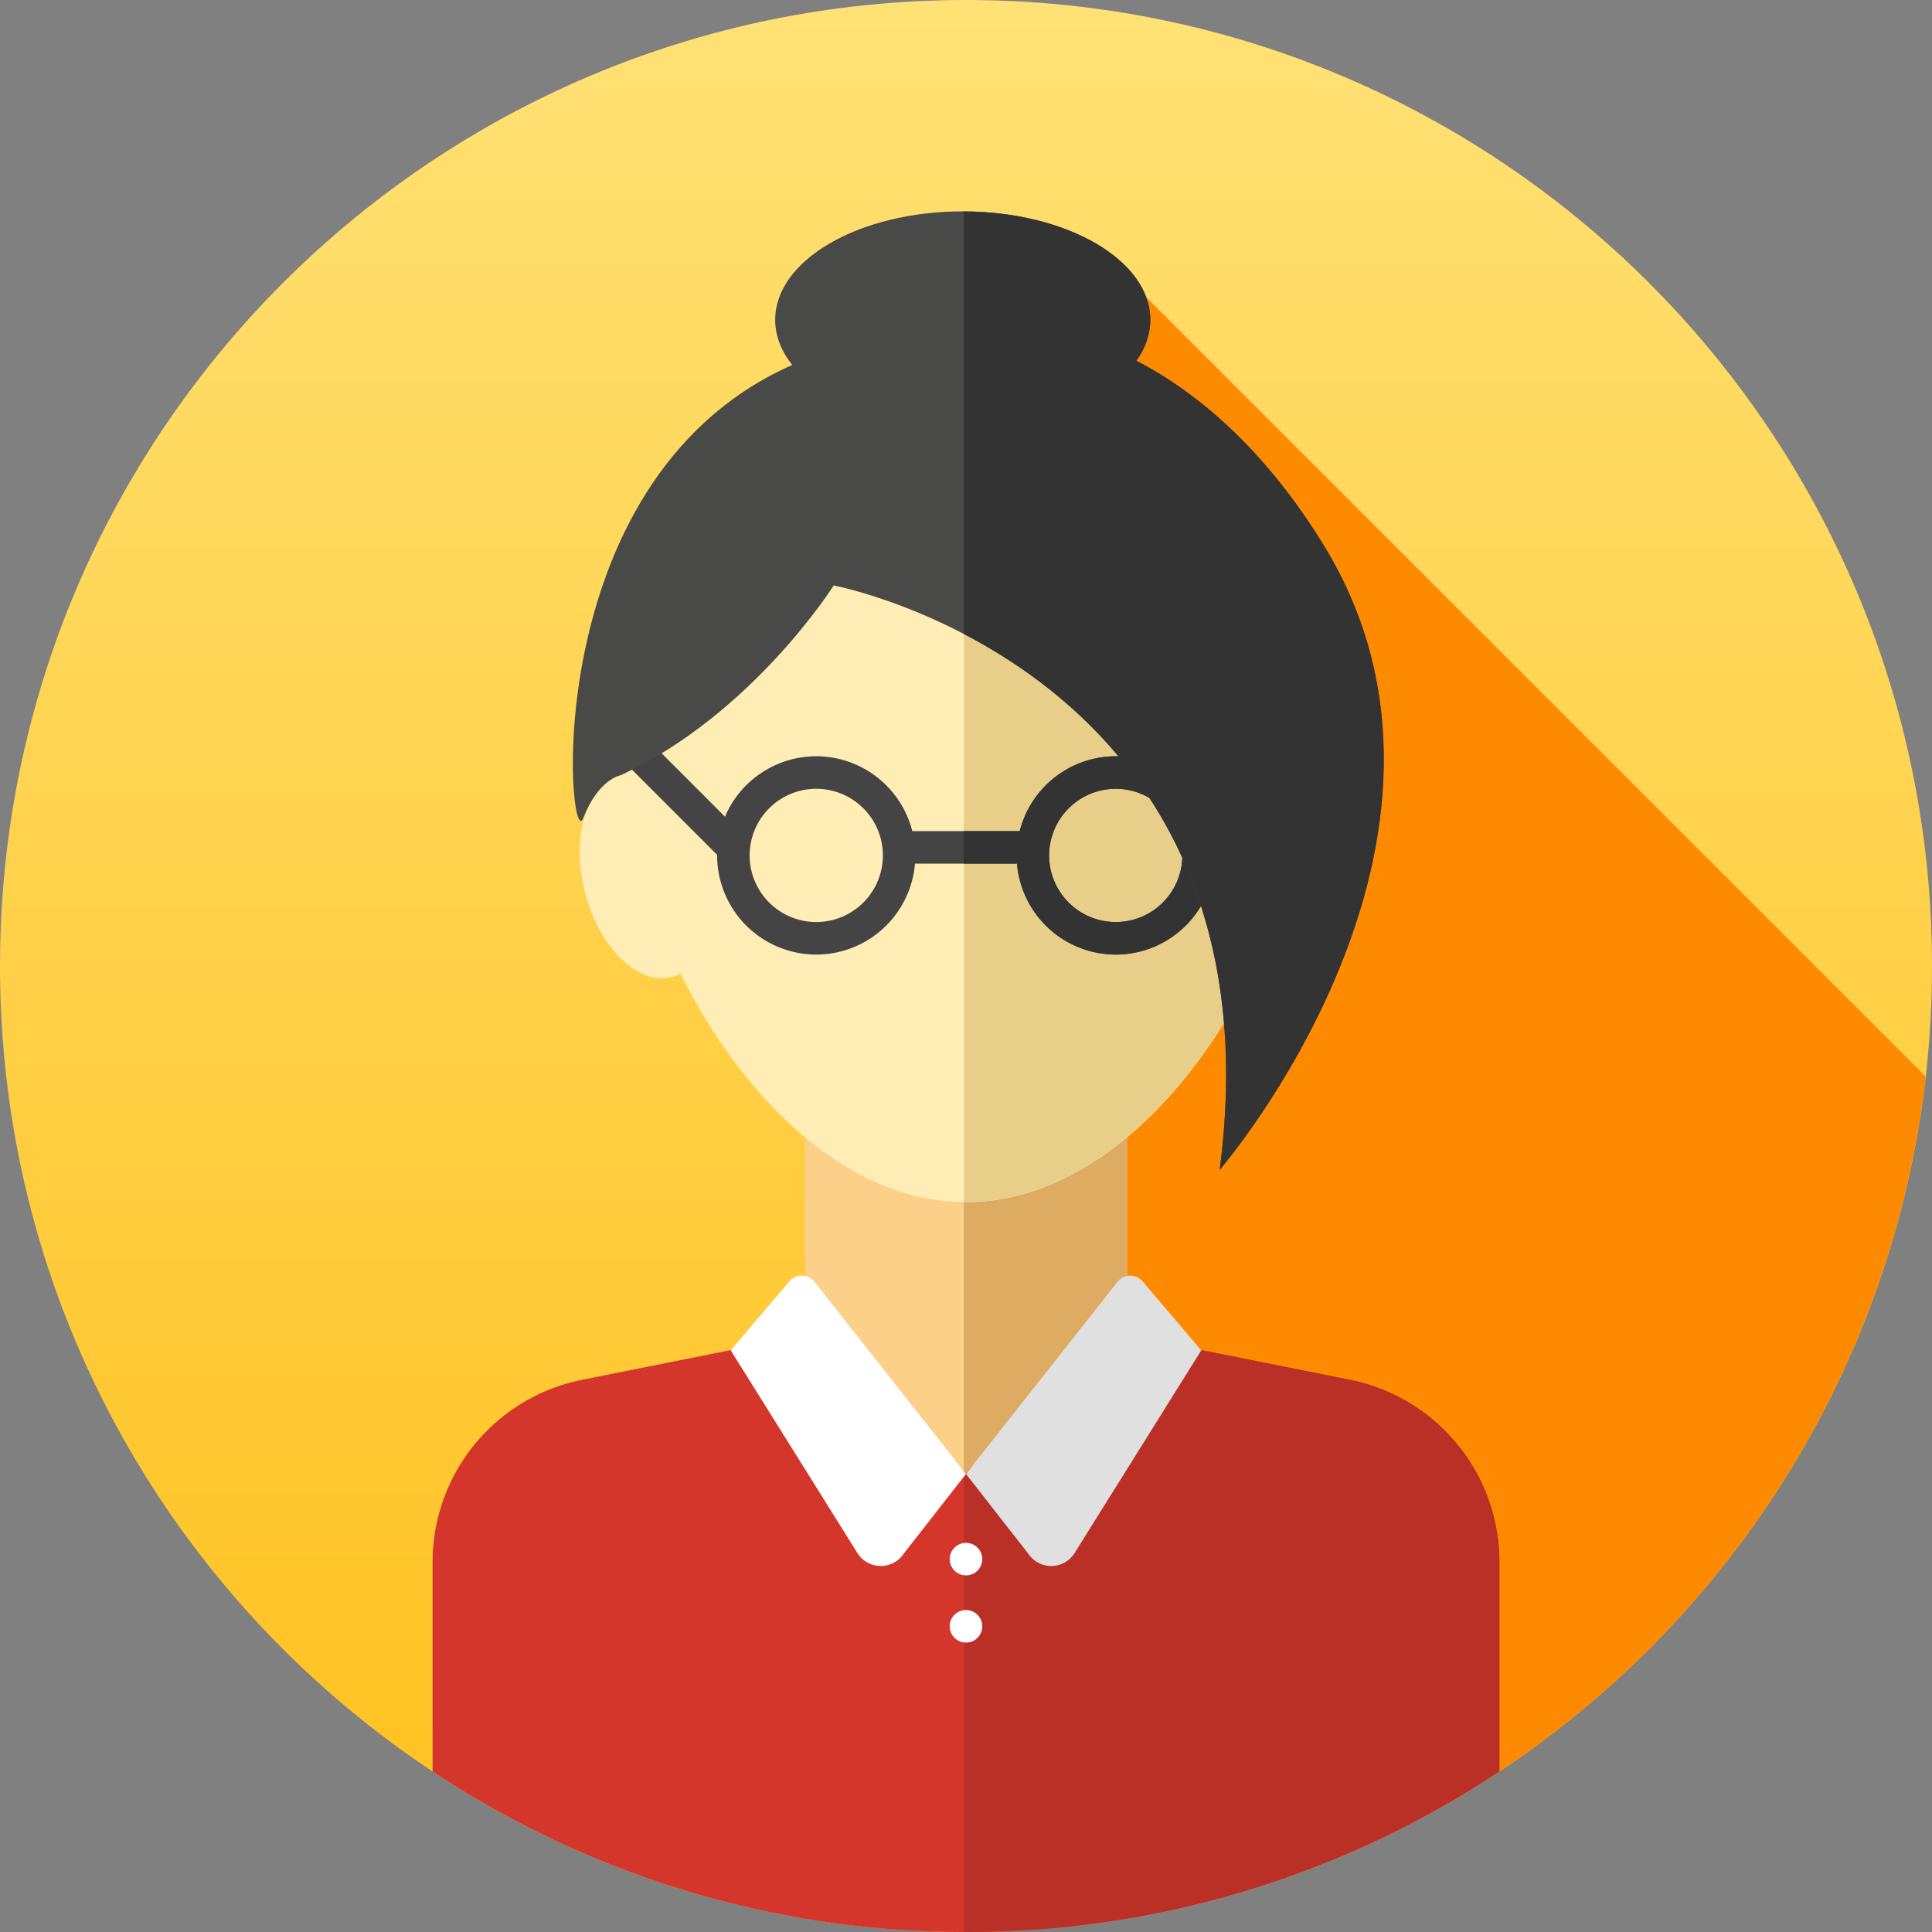 <svg width="80" height="80" fill="none" xmlns="http://www.w3.org/2000/svg"><rect width="100%" height="100%" fill="#808080" stroke="none"/><path d="M40 80c22.091 0 40-17.909 40-40S62.091 0 40 0 0 17.909 0 40s17.909 40 40 40z" fill="url(#paint0_linear)"/><path d="M36.32 59.035l18.233 18.234c13.534-5.289 23.48-17.736 25.184-32.687L47.462 12.306 36.319 59.035z" fill="#FE8A01"/><path d="M46.666 45.66H33.333v16.296h13.333V45.659z" fill="#FCD088"/><path d="M46.667 45.66H39.91v16.296h6.756V45.659z" fill="#DDAB62"/><path d="M55.9 57.136l-7.065-1.413-1.25-1.823a.867.867 0 00-1.055-.307L40 61.015l-6.492-7.42a.867.867 0 00-1.055.297l-1.288 1.83-7.066 1.414a7.697 7.697 0 00-6.187 7.547v8.668A39.81 39.81 0 0040 80a39.81 39.81 0 0022.087-6.65v-8.667a7.696 7.696 0 00-6.187-7.547z" fill="#D5362B"/><path d="M55.9 57.136l-7.065-1.413-1.249-1.823a.867.867 0 00-1.056-.307L40 61.015l-.09-.103v19.086L40 80a39.81 39.81 0 0022.087-6.65v-8.667a7.696 7.696 0 00-6.187-7.547z" fill="#BB3026"/><path d="M54.302 32.1a18.14 18.14 0 00.109-1.955c0-8.433-6.452-15.27-14.41-15.27-7.96 0-14.412 6.837-14.412 15.27 0 .638.038 1.292.11 1.955-1.398.363-2.063 2.514-1.486 4.815.58 2.309 2.19 3.894 3.597 3.54.128-.031.248-.083.363-.144 2.604 5.227 6.93 9.468 11.827 9.468s9.223-4.24 11.827-9.468c.116.061.235.113.364.145 1.406.353 3.017-1.232 3.596-3.54.578-2.302-.087-4.453-1.485-4.816z" fill="#FFEDB5"/><path d="M54.302 32.1a18.4 18.4 0 00.109-1.955c0-8.433-6.452-15.27-14.411-15.27l-.09.003v34.898l.09.003c4.897 0 9.223-4.24 11.827-9.468.116.06.235.113.363.145 1.407.353 3.017-1.232 3.597-3.541.578-2.301-.087-4.452-1.485-4.815z" fill="#E8CF89"/><path d="M40 65.234a.673.673 0 100-1.347.673.673 0 000 1.347zm0 2.782a.673.673 0 100-1.347.673.673 0 000 1.347zm0-6.984l-6.291-7.976a.67.67 0 00-1.02 0l-2.431 2.859 5.245 8.392a1.14 1.14 0 001.91.037L40 61.033z" fill="#fff"/><path d="M40 61.032l6.29-7.976a.67.67 0 011.02 0l2.432 2.859-5.245 8.392a1.14 1.14 0 01-1.911.037L40 61.033z" fill="#E0E0E0"/><path d="M46.2 31.315a4.11 4.11 0 00-3.975 3.1h-4.449a4.11 4.11 0 00-3.976-3.1 4.112 4.112 0 00-3.78 2.502l-3.328-3.329a.673.673 0 10-.953.952l3.956 3.957-.001.024a4.11 4.11 0 004.106 4.106 4.109 4.109 0 004.088-3.765h4.224a4.11 4.11 0 004.089 3.765 4.11 4.11 0 004.106-4.106 4.11 4.11 0 00-4.106-4.106zM33.8 38.18a2.762 2.762 0 01-2.76-2.76 2.762 2.762 0 012.76-2.758 2.762 2.762 0 012.759 2.759 2.762 2.762 0 01-2.76 2.759zm12.4 0a2.762 2.762 0 01-2.758-2.76 2.762 2.762 0 012.759-2.758 2.762 2.762 0 012.759 2.759 2.762 2.762 0 01-2.76 2.759z" fill="#444"/><path d="M46.2 31.315a4.11 4.11 0 00-3.976 3.1H39.91v1.347h2.202a4.11 4.11 0 004.088 3.765 4.11 4.11 0 004.106-4.106 4.11 4.11 0 00-4.106-4.106zm0 6.865a2.762 2.762 0 01-2.759-2.76 2.762 2.762 0 012.76-2.758 2.762 2.762 0 012.758 2.759A2.762 2.762 0 0146.2 38.18z" fill="#333"/><path d="M49.717 35.707a.672.672 0 01-.477-1.15l4.07-4.069a.673.673 0 11.951.953l-4.069 4.069a.672.672 0 01-.475.197z" fill="#444"/><path d="M54.815 22.581c-1.953-3.187-4.546-5.977-7.758-7.642.37-.523.575-1.095.575-1.696 0-2.48-3.477-4.49-7.767-4.49-4.289 0-7.766 2.01-7.766 4.49 0 .669.255 1.302.708 1.872-.08.036-.157.067-.237.104-10.437 4.848-9.046 20.27-8.417 18.653.628-1.616 1.546-1.772 1.546-1.772 5.45-2.513 8.824-7.858 8.824-7.858S53.2 27.79 50.505 48.44c0 0 11.79-13.65 4.31-25.859z" fill="#494948"/><path d="M54.815 22.581c-1.953-3.187-4.546-5.977-7.758-7.642.37-.523.575-1.095.575-1.696 0-2.47-3.453-4.474-7.722-4.488V26.25c5.285 2.757 12.32 8.967 10.595 22.189 0 0 11.79-13.65 4.31-25.859z" fill="#333"/><defs><linearGradient id="paint0_linear" x1="40" y1="0" x2="40" y2="80" gradientUnits="userSpaceOnUse"><stop stop-color="#FFE175"/><stop offset="1" stop-color="#FFC01B"/></linearGradient></defs></svg>